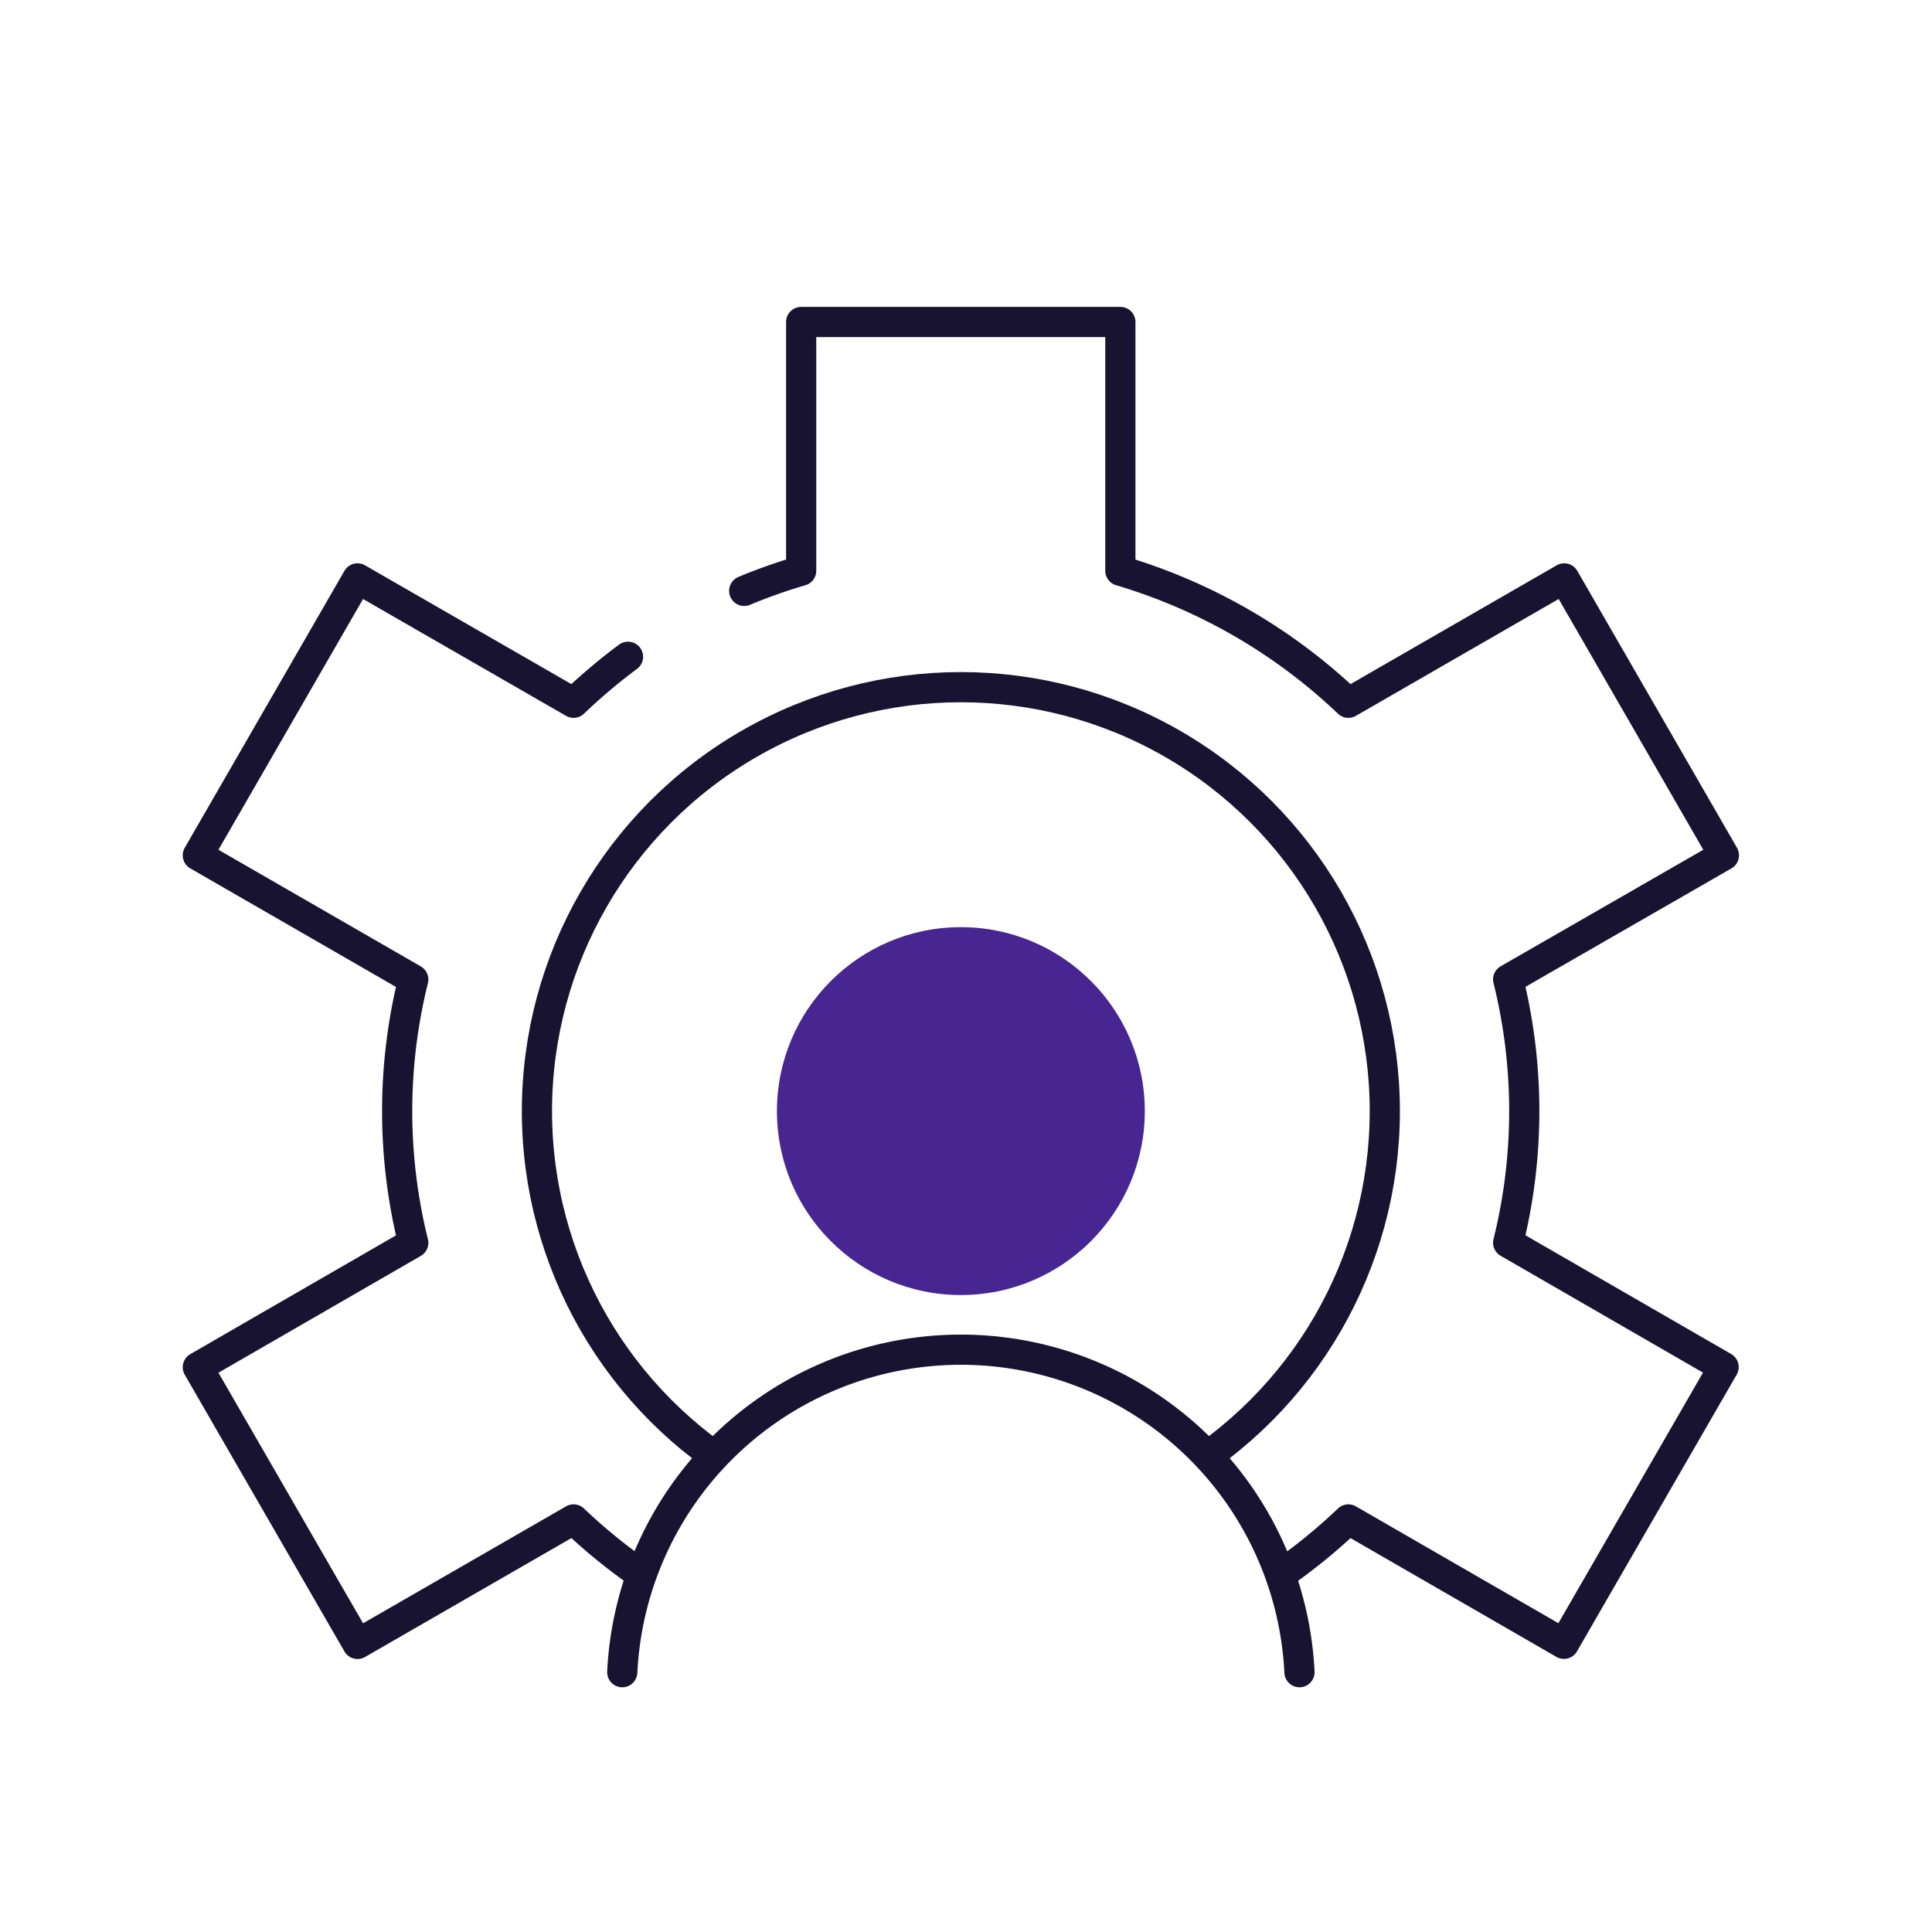 <svg id="Layer_1" data-name="Layer 1" xmlns="http://www.w3.org/2000/svg" xmlns:xlink="http://www.w3.org/1999/xlink" viewBox="0 0 192 192"><defs><style>.cls-1,.cls-2{fill:none;}.cls-2{stroke:#181331;stroke-linecap:round;stroke-linejoin:round;stroke-width:3.00px;}.cls-3{fill:#472692;}.cls-4{clip-path:url(#clip-path);}</style><clipPath id="clip-path"><path class="cls-1" d="M75,139.47s-8.16,8.15-9.58,12.43-6.93,16.38-6.93,16.38l-42.15-.45L15.89,56.1,92.17,18.91l83.7,35.33.24,114-39.14.81s-7.13-7-9-11.07-7.74-15.49-12.43-19.57S75,139.47,75,139.47Z"></path></clipPath></defs><path class="cls-2" d="M129.14,166.18a33.69,33.69,0,0,0-67.3,0"></path><circle class="cls-3" cx="95.49" cy="110.42" r="18.28"></circle><g class="cls-4"><path class="cls-2" d="M62.41,65.27A56.94,56.94,0,0,0,57,69.84L35.53,57.48,19.66,85,41.07,97.34a54.31,54.31,0,0,0,0,26.17L19.66,135.87l15.87,27.5L57,151a55.87,55.87,0,0,0,22.67,13.11v24.7h31.75v-24.7A55.9,55.9,0,0,0,134,151l21.42,12.36,15.87-27.5-21.41-12.36a54.31,54.31,0,0,0,0-26.17L171.32,85,155.45,57.48,134,69.84a55.92,55.92,0,0,0-22.66-13.12V32H79.62V56.72a54.22,54.22,0,0,0-5.66,2"></path><circle class="cls-2" cx="95.49" cy="110.42" r="42.13"></circle></g></svg>